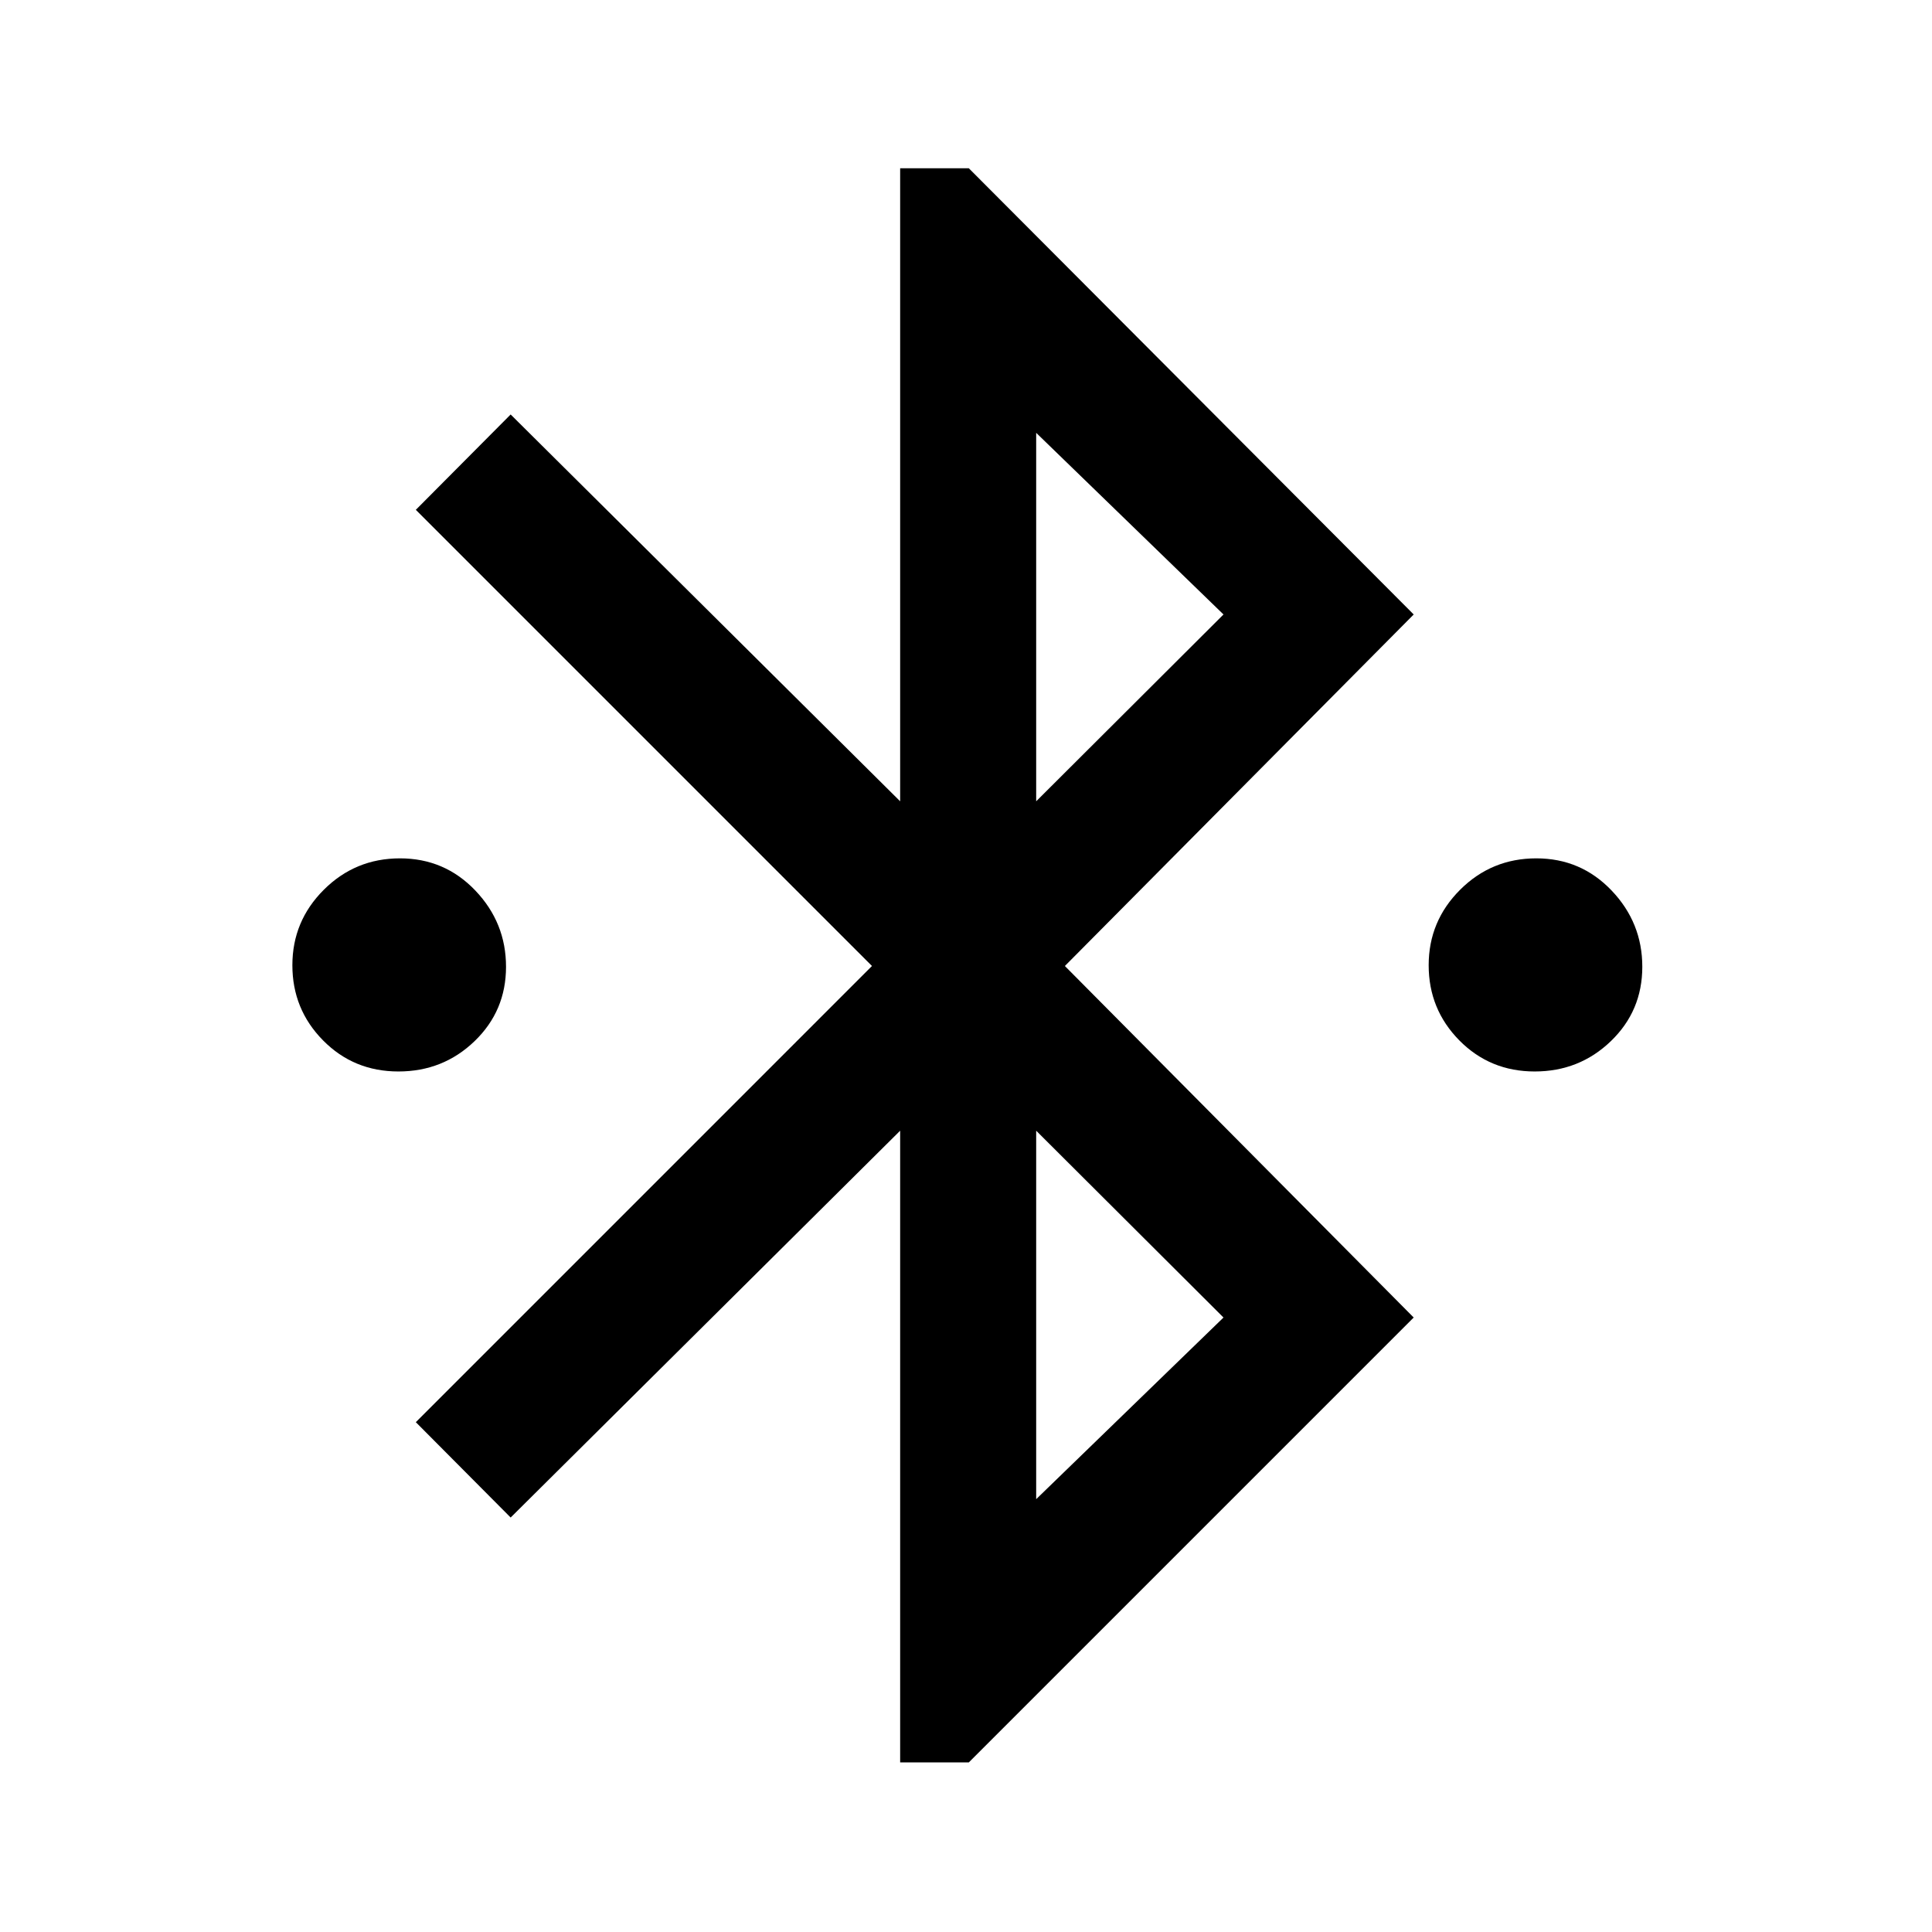 <svg xmlns="http://www.w3.org/2000/svg" height="40" viewBox="0 -960 960 960" width="40"><path d="M447.28-84.28v-313.88L253.74-205.95l-47.12-47.38L433.28-480 206.62-706.67l47.12-47.38 193.54 192.21v-314.54h34.13l221.05 221.71L529.13-480l173.33 174.67L481.41-84.28h-34.13Zm67.59-477.56 93.08-92.83-93.08-90.26v183.09Zm0 346.77 93.08-90.26-93.08-92.83v183.09Zm-316.9-212.52q-22.2 0-37.44-15.44-15.25-15.45-15.25-37.36 0-21.92 15.64-37.51 15.64-15.59 37.83-15.59 22.19 0 37.44 15.99 15.25 15.98 15.25 37.89 0 21.92-15.64 36.97-15.64 15.05-37.83 15.05Zm564.61 0q-22.19 0-37.44-15.44-15.24-15.45-15.24-37.36 0-21.92 15.64-37.51 15.63-15.59 37.83-15.59 22.19 0 37.43 15.99 15.25 15.98 15.25 37.89 0 21.92-15.64 36.97-15.64 15.05-37.83 15.05Z"/></svg>